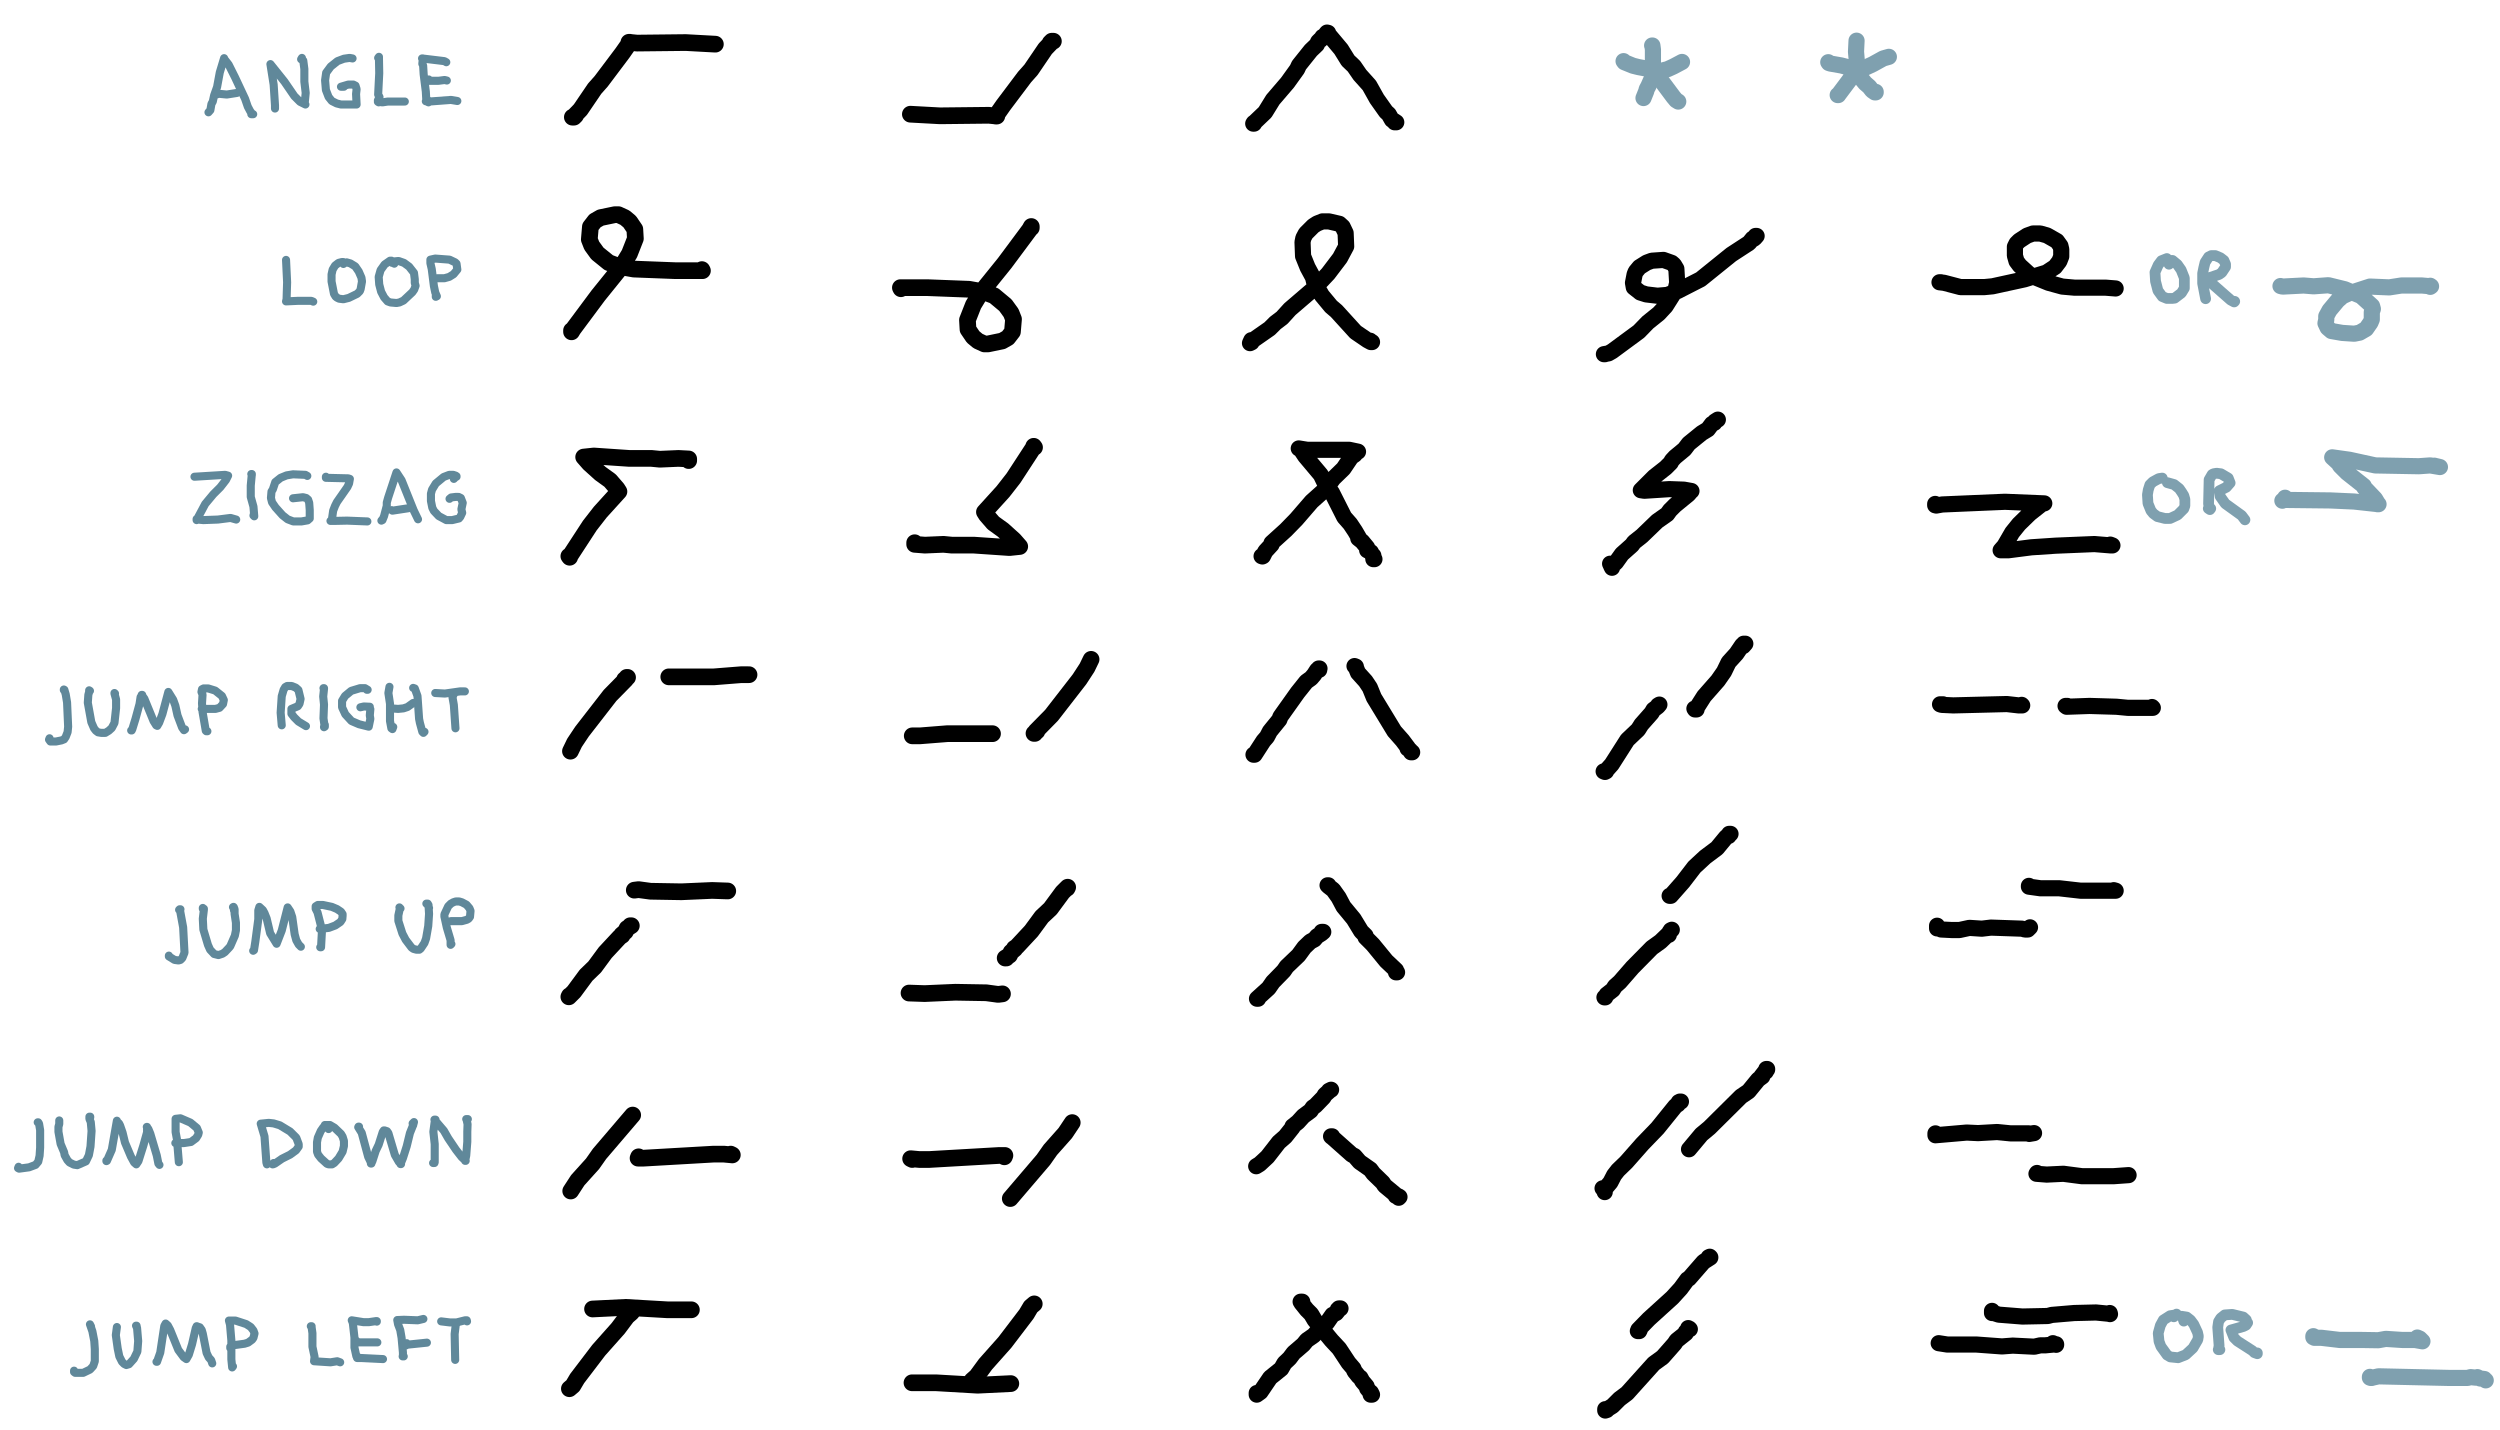 <?xml version="1.0" encoding="UTF-8"?>
<svg id="vector" xmlns="http://www.w3.org/2000/svg" viewBox="0 0 92.82 53.09">
  <defs>
    <style>
      .cls-1 {
        stroke: #60889a;
        stroke-width: .3px;
      }

      .cls-1, .cls-2, .cls-3, .cls-4, .cls-5 {
        fill: none;
        stroke-linecap: round;
        stroke-linejoin: round;
      }

      .cls-2, .cls-3 {
        stroke: #000;
      }

      .cls-2, .cls-5 {
        stroke-width: .6px;
      }

      .cls-3 {
        stroke-width: .62px;
      }

      .cls-4 {
        stroke-width: .4px;
      }

      .cls-4, .cls-5 {
        stroke: #7fa0af;
      }
    </style>
  </defs>
  <path class="cls-2" d="M71.98,49.87l.32.05h1.08s.95.07.95.07l.4-.03.8.04.22-.05h.18s.41-.04.41-.04v.02s-.12-.06-.12-.06"/>
  <path class="cls-2" d="M73.96,48.67v.08s0-.02,0-.02l.25.08.88.07.94-.02.15-.04.83-.07.81-.02.51.05v-.03s.01.04.01.04"/>
  <path class="cls-5" d="M85.89,49.61v.04s.04-.02.04-.02v.04s.26,0,.26,0l.68.08h.79s.64.01.64.01l.28-.05.61.04h.47s.28.05.28.05l-.1-.1-.09-.04"/>
  <path class="cls-4" d="M80.71,48.89l.1-.1-.04.03-.2.03-.25.16-.11.2-.08.29.03.3.07.19.23.32.12.07.29.03.28-.11.27-.25.18-.31.02-.13-.03-.14-.14-.3-.12-.16-.14-.11-.19-.03.03.02.05.16"/>
  <path class="cls-4" d="M82.36,50.11h.06s-.05-.02-.05-.02l.02-.13-.05-.68.03-.21.08-.13.15-.12.28-.02.41.1.11.1v.05s.05.06.05.06l-.06.09-.1.05-.46.13.11.28.13.13.56.36.07.07.11.04v-.03"/>
  <path class="cls-5" d="M87.99,51.15v-.03s.03.04.03.04h.04s-.02,0-.02,0l.27-.06,2.63.06h.67s.12-.03.12-.03l.2.02.05-.02.1.05.16.02h-.02s.07.05.07.05"/>
  <path class="cls-1" d="M15.81,3.76h.02s-.02-.36-.02-.36l-.08-.64-.02-.33-.03-.06.02-.2h-.03s.83.1.83.1l.07.04"/>
  <path class="cls-1" d="M15.92,2.95l-.02.05h.38s.23-.03.23-.03l.08.02"/>
  <path class="cls-1" d="M15.94,3.75l-.03.05.03-.03.8-.06.24.04"/>
  <path class="cls-1" d="M7.74,4.17l.07-.08.04-.23.05-.09.05-.23.11-.31.1-.54.16-.53v.02s.17.22.17.22l.24.48.37.79.1.29.09.17.07.09.04.02h-.07"/>
  <path class="cls-1" d="M8.07,3.5h0s.04-.02.04-.02l.31.03.38-.06"/>
  <path class="cls-1" d="M14.04,2.15l.03-.04v.06s.01.55.01.55l-.04.79.05.09-.06.13.03.02v.05s-.03-.02-.03-.02l.17.02.2-.03h.63"/>
  <path class="cls-1" d="M13.09,2.17h0s-.11-.02-.11-.02l-.21.03-.24.09-.25.2-.17.23-.04.28.03.36.1.26.12.15.18.09.16.04h.58s-.02-.39-.02-.39l.02-.18-.04-.13-.08-.04h-.19s-.27.08-.27.08h.11"/>
  <path class="cls-1" d="M10.21,4.03v-.12s-.05-.77-.05-.77l-.12-.76.52.65.37.54.21.21.2.1-.03-.02.04-.41-.05-.42v-.47s-.04-.31-.04-.31l-.08-.05.03-.05"/>
  <path class="cls-3" d="M38.99,1.59l.06-.06h.06s-.05.02-.05.02l-.25.26-.53.78-.24.27-.79,1.05-.28.4h.04s-.3-.03-.3-.03l-1.81.02-1.1-.06"/>
  <path class="cls-3" d="M21.37,4.29l-.06.06h-.06s.05-.02.05-.02l.25-.26.53-.78.24-.27.79-1.05.28-.4h-.04s.3.03.3.03l1.81-.02,1.1.06"/>
  <path class="cls-5" d="M61.37,2.57l.02.02h-.02s0-.75,0-.75l-.02-.15h0s-.01,0-.01,0"/>
  <path class="cls-5" d="M61.47,2.66h.01s-.02.02-.02.02l.45-.11.22-.1.32-.17"/>
  <path class="cls-5" d="M61.52,2.62l-.69-.13-.2-.05-.32-.13-.03-.04"/>
  <path class="cls-5" d="M61.43,2.68l-.23.52-.06.11-.02.08-.1.25"/>
  <path class="cls-5" d="M61.48,2.68l.15.25.5.67.1.12.08.05"/>
  <path class="cls-2" d="M46.55,4.56l-.02.03h.03s-.03,0-.03,0l.44-.42.29-.47.54-.63.36-.5.07-.15.44-.55.22-.21.05-.11.07-.07h.02s.07-.11.07-.11l.14-.06h-.05s.07-.09.07-.09h.05s-.04-.01-.04-.01l.52.62.26.42.22.21.22.32.35.39.28.5.34.48.1.09.12.21.1.05.03.04h-.03s.06,0,.06,0l-.15-.09"/>
  <path class="cls-1" d="M14.56,9.76l-.02-.08h-.06s-.2.14-.2.14l-.15.21-.07.25.02.28.07.27.11.21.13.15.11.04.22.02.11-.02.15-.07.33-.31.07-.1.05-.14-.03-.11v-.13s-.03-.24-.03-.24l-.18-.23-.19-.14-.2-.07-.21.02.05.08"/>
  <path class="cls-1" d="M16.18,11.02v-.04s0,.02,0,.02h.04s-.06-.14-.06-.14l-.05-.24-.08-.63-.05-.22v-.13s.18-.04.18-.04l.53.04.21.1.05.05.03.22-.14.17-.16.1-.18.05h-.24s-.02,0-.02,0"/>
  <path class="cls-1" d="M12.75,9.8l.06-.04-.06-.03h-.06s-.12.03-.12.03l-.13.1-.09.15-.04.18v.26s.09.46.09.46l.06.1.05.04.08.04.16.02.2-.05.31-.15.1-.1.03-.08.05-.28-.02-.14-.1-.23-.13-.19-.18-.11-.14-.04"/>
  <path class="cls-1" d="M10.62,9.65l.04.83-.02.63-.02.08.43-.02h.51s.07.03.07.03"/>
  <path class="cls-3" d="M21.22,12.27v.05s.06-.1.06-.1l.93-1.25.88-1.09.28-.46.22-.56-.02-.35-.19-.28-.18-.15-.24-.11h-.13s-.53.11-.53.11l-.21.12-.17.22-.04.47.09.23.21.29.42.34.37.14.56.1,1.56.06h.99s-.02-.04-.02-.04"/>
  <path class="cls-2" d="M46.46,12.63l-.05.11.06-.03h-.02s.03-.05.03-.05l.66-.46.21-.21.25-.19.29-.32.92-.79.5-.53.44-.58.23-.43-.02-.5-.11-.23-.12-.11-.39-.09h-.24s-.2.08-.2.08l-.14.09-.28.28-.09.17-.03.15.02.52.17.42.2.37.04.17.29.5.34.41.2.17.71.78.44.3.13.07h.04s-.04,0-.04,0l-.03-.05"/>
  <path class="cls-3" d="M38.29,8.46v-.05s-.06.11-.06.11l-.93,1.25-.88,1.09-.28.46-.22.56.02.35.19.28.18.15.24.11h.13s.53-.11.53-.11l.21-.12.17-.22.04-.47-.09-.23-.21-.29-.42-.35-.37-.14-.56-.1-1.56-.06h-.99s.02.04.02.04"/>
  <path class="cls-5" d="M68.91,2.52l.02.03h.01s0-.28,0-.28l-.03-.35.02-.41"/>
  <path class="cls-5" d="M69,2.56v.02s.09-.01.09-.01l.13-.04.32-.15.38-.21.21-.06"/>
  <path class="cls-5" d="M68.94,2.62l-.07-.04-.2-.07-.31-.08-.4-.07-.06-.02-.02-.03"/>
  <path class="cls-5" d="M68.98,2.55h-.04s-.11.15-.11.15l-.17.28-.39.52-.04.03h.02"/>
  <path class="cls-5" d="M68.94,2.64v.02s0,0,0,0l.08.15.23.28.15.13.11.14.1.07h.03s0-.02,0-.02"/>
  <path class="cls-2" d="M72.06,10.48h-.05s.17.02.17.02l.61.16h.88s.31-.03.31-.03l1.19-.26.81-.25.32-.21.16-.21.07-.18v-.26s-.03-.13-.03-.13l-.13-.18-.37-.21-.25-.07h-.27s-.22.08-.22.08l-.29.19-.1.1-.06.12v.33s.06.21.06.21l.12.16.33.3.15.1.59.24.51.14.45.04h1.15s.38.03.38.03"/>
  <path class="cls-4" d="M80.4,9.7l.05-.1-.2.08-.12.16-.12.27.02.33.09.35.16.22.17.07h.2s.09-.01.09-.01l.25-.19.11-.18v-.38s-.12-.3-.12-.3l-.14-.2-.18-.15h-.13s0,.14,0,.14"/>
  <path class="cls-4" d="M81.89,11.09l-.11-.57v-.37s.04-.2.04-.2l.05-.21.13-.2.1-.05h.15s.19.08.19.08l.13.1.06.14v.1s-.14.21-.14.21l-.1.07-.33.11-.05.04h.04s.11.22.11.22l.66.58.13.07.02-.02"/>
  <path class="cls-5" d="M84.67,10.62l.08.02.78-.04.37.03.55-.04.61.15.6.25.41.37.03.11-.04.12v.27s-.05.12-.05.12l-.16.23-.24.14-.2.04-.45-.03-.4-.07-.14-.12-.08-.17.03-.13v-.13s.12-.22.12-.22l.3-.36.18-.16.22-.1.8-.26.72.03.45-.07h.76s.34.03.34.03l-.03.02v-.04"/>
  <path class="cls-2" d="M59.59,13.15h-.04s.17-.03.17-.03l.14-.08.99-.73.33-.34.41-.33.25-.27.36-.57.07-.3-.03-.52-.09-.15-.08-.07-.31-.11-.43.03-.19.07-.27.17-.14.17-.04.1-.06.31.03.17.24.19.22.07.42.05.36-.03.38-.14.86-.44,1.14-.92.66-.43.13-.16.02.02.05-.03.08-.09h-.04"/>
  <path class="cls-5" d="M84.84,18.48l-.03.07-.07.04.04-.03,1.74.02.88.04.91.1h-.04s.03,0,.03,0l-.12-.2-.4-.42-.02-.06-.62-.49-.26-.26-.05-.09-.24-.22.64.09.96.21,1.62.03.42-.03.36.06-.21-.05"/>
  <path class="cls-4" d="M80.28,17.75l-.13.02-.22.12-.11.11-.06.19-.03.18.02.32.11.27.09.11.15.11.28.07h.19s.28-.13.28-.13l.23-.23.04-.11v-.24s-.04-.14-.04-.14l-.08-.13-.09-.13-.19-.15-.25-.07"/>
  <path class="cls-4" d="M82.08,18.88l-.03.04-.06-.04.03-.04-.02-.14.02-.89.11-.19.05-.03.12-.02.16.02.27.16.07.18-.14.16-.26.13.03.21.19.27.61.44.12.16"/>
  <path class="cls-2" d="M71.85,18.71v.05s.02-.02.02-.02l.02.03.22-.04,2.33-.1,1.46.06h-.06s-.48.38-.48.38l-.4.39-.25.31-.29.5-.14.16h.29s.85-.11.85-.11l.9-.06,1.44-.06.61.05h.06s-.08-.03-.08-.03"/>
  <path class="cls-1" d="M11.41,17.67l-.07-.04-.46-.02-.24.04-.22.09-.2.16-.09.27-.05.08-.02.24.04.16.13.19.26.29.19.15.21.08h.3s.23-.04.23-.04l.08-.07v-.31s-.02-.27-.02-.27l-.04-.12-.07-.06-.12-.03-.37.04"/>
  <path class="cls-1" d="M12.1,17.7v.04s.83.02.83.02l.06.02-.03.17-.06.13-.39.56-.07.14-.07.18-.05.35-.05.03h.16s.46-.01.46-.01l.75.03"/>
  <path class="cls-1" d="M14.21,19.27l-.05.06.04-.02.06-.15.1-.38v-.12s.05-.18.05-.18l.31-.94.19.29.45,1.12.16.33"/>
  <path class="cls-1" d="M14.54,18.94l.03.02.59-.09"/>
  <path class="cls-1" d="M16.85,17.78l.1-.1-.02.02h.02s-.03-.04-.03-.04l-.09-.03h-.15s-.21.08-.21.08l-.29.24-.14.23-.04.15v.27s.05.25.05.25l.06.12.18.19.28.15h.22s.25-.06.25-.06l.05-.06.07-.15-.03-.13.05-.24-.07-.18-.08-.04h-.12s-.16.02-.16.02l-.06.05"/>
  <path class="cls-1" d="M7.22,17.7l1.14-.07.11.03-.08.16-.21.27-.26.26-.3.36-.32.6v-.04s0,.02,0,.02h.04s.21.02.21.02l.54-.02.47-.06.21.06"/>
  <path class="cls-1" d="M9.35,17.63l-.02-.03h.02s-.04.43-.04.43v.42s.1.36.1.36l.03.36-.03-.03.02-.07"/>
  <path class="cls-3" d="M21.15,20.69l-.03-.04.05-.02.73-1.12.39-.5.69-.76h-.03s.03,0,.03,0l-.07-.11-.26-.3-.36-.26-.41-.37-.21-.24.38-.04,1.32.09h.82s.31.03.31.03l.69-.03.38.02h-.02s.02,0,.02,0v.06"/>
  <path class="cls-2" d="M46.87,20.66v-.03s-.03.02-.03.02h.05s.09-.18.09-.18l.23-.25v-.06s.53-.48.53-.48l.39-.4.57-.66.48-.43.02-.06.11-.09.19-.27.38-.37.29-.43.13-.09.08-.11h.04s-.33-.07-.33-.07h-1.56s-.31-.05-.31-.05l.06.02.18.27.58.69.14.29.27.37.46.91.22.25.18.27.14.24-.02.03.14.11.19.23v.1s.14.07.14.07l.13.26h-.04s0-.13,0-.13"/>
  <path class="cls-2" d="M59.78,20.93l.07.15-.03-.06.17-.13.23-.32.37-.33.08-.11.29-.23.57-.55.37-.26.1-.14.19-.19.5-.41.1-.12h-.02s.03,0,.03,0l-.28-.05-.54-.02-.93.06-.13-.02.5-.5.42-.33.19-.19.04-.08.12-.13.35-.29.16-.21.48-.39.23-.14.15-.2.09-.04.02-.05.11-.07"/>
  <path class="cls-3" d="M38.38,16.57l.03.04-.05.02-.73,1.12-.39.5-.69.76h.03s-.03,0-.03,0l.07.11.26.3.36.26.41.37.21.24-.38.04-1.32-.09h-.82s-.31-.03-.31-.03l-.69.03-.38-.03h.02s-.02,0-.02,0v-.06"/>
  <path class="cls-3" d="M24.83,25.13h1.68s1.01-.08,1.01-.08h.29"/>
  <path class="cls-1" d="M14.46,25.5l-.04.23.06.4v.64s.05.27.05.27l.04.03.03-.08"/>
  <path class="cls-1" d="M14.52,26.3l.26.02.2-.02.15-.05.21-.15"/>
  <path class="cls-1" d="M15.34,25.54l.06.02.1.28.06.85.03.15.09.33.04.04.04-.04"/>
  <path class="cls-1" d="M16.16,25.73l.36.02.56-.08h.18"/>
  <path class="cls-1" d="M16.84,25.79l-.04.1.05.28.06.87"/>
  <path class="cls-2" d="M72.14,26.15h-.11s.06.02.06.02l.43.02,1.99-.05.44.05h.13s-.02-.02-.02-.02"/>
  <path class="cls-2" d="M76.76,26.21h-.07s.04.03.04.03l.85-.03,1,.03.42.04h.93s-.03-.03-.03-.03"/>
  <path class="cls-2" d="M62.95,26.33l-.04-.02.02.03h.06s0-.05,0-.05l.28-.44.51-.58.23-.33.17-.35.29-.32.21-.31.04.03.08-.09h-.06s.05.01.05.01"/>
  <path class="cls-1" d="M10.46,26.93l-.04-.47.04-.61.07-.24.06-.1.07-.04h.17s.15.06.15.06l.1.09.08.33-.04.18-.06.09-.24.1v.18s.1.13.1.13l.16.16.28.17"/>
  <path class="cls-1" d="M13.62,25.61h.03s-.1-.06-.1-.06h-.18s-.33.1-.33.1l-.23.19-.11.18v.24s.12.26.12.26l.23.25.28.12.36.09.06-.29-.02-.13.02-.23-.04-.09h.02s-.22-.01-.22-.01l-.13.03"/>
  <path class="cls-1" d="M12.01,25.55h.02s0,.02,0,.02l-.03.29.03.3-.02.51.04.28-.02.03v.02s.03-.02.03-.02v-.07"/>
  <path class="cls-1" d="M3.31,25.67v-.04s.03.02.03.02h-.02s-.04.15-.04.15l-.02.29.13.72.1.23.07.09.08.06.12.02h.15s.13-.08.13-.08l.11-.1.1-.19.06-.55v-.32s-.06-.22-.06-.22v-.02s.02.02.02.02"/>
  <path class="cls-1" d="M4.92,27.05l-.03.07h-.02s.04-.04.04-.04l.12-.39.15-.55.04-.26.06-.08h-.02s.1.14.1.14l.34.83.1.16.04.02.07-.12.12-.32.22-.82.18.29.08.22.08.36.17.45.07.1.04-.03"/>
  <path class="cls-1" d="M7.7,27.15h-.04s-.02-.02-.02-.02l-.12-.7-.02-.32.02-.32-.04-.1.02-.1.06-.03h.17s.26.08.26.08l.25.2.07.15-.03.15-.13.14-.15.04h-.51"/>
  <path class="cls-3" d="M40.51,24.48l-.15.31-.28.43-1.04,1.34-.58.59h.04s-.11.08-.11.08h.03"/>
  <path class="cls-1" d="M2.37,25.62v-.02s.02.01.02.01l.05.17.05.3.04.9-.02.2-.07.18-.06.09-.1.04-.2.04h-.21s-.05-.07-.05-.07l.02-.05"/>
  <path class="cls-3" d="M36.85,27.24h-1.68s-1.01.08-1.01.08h-.29"/>
  <path class="cls-3" d="M21.18,27.89l.15-.31.28-.42,1.04-1.34.58-.59h-.04s.11-.08.11-.08h-.03"/>
  <path class="cls-2" d="M50.29,24.73l.05.02v.03s.08.2.08.2l.28.31.16.24.15.37.76,1.25.3.34.21.28-.02.02.1.07.03.07h.04s-.04,0-.04,0h.02l-.04-.04"/>
  <path class="cls-2" d="M46.54,28.02h.04s.33-.51.33-.51l.13-.15.11-.21.35-.43.04-.11.64-.9.32-.4.18-.13.11-.13.11-.17.08-.03h-.03l.04-.03h-.03s.02.05.02.05"/>
  <path class="cls-2" d="M59.63,28.64h-.09s.05.02.05.02l.25-.28.58-.91.4-.38.12-.19.38-.43.07-.12.16-.12.06-.07-.05.03"/>
  <path class="cls-2" d="M61.99,33.26h.04s-.04,0-.04,0h.04s.45-.51.45-.51l.43-.56.4-.37.44-.33.33-.4.08-.07v.02s.09-.08.09-.08h-.03s.03,0,.03,0h-.05s.02.02.02.02l-.04.06"/>
  <path class="cls-2" d="M75.33,32.89v.03s.43.06.43.06h.7s.79.09.79.09h1.3s-.07-.02-.07-.02"/>
  <path class="cls-2" d="M71.92,34.37v.1s0-.03,0-.03l.15.07.39.02h.29s.37-.08.37-.08l.46.03.34-.04,1.16.04.1.03h.11s.08-.08.08-.08"/>
  <path class="cls-3" d="M23.55,33.05l.16-.02.44.06,1.15.02,1.14-.05.58.02"/>
  <path class="cls-1" d="M14.87,33.73l-.04-.04.02.02-.06.28v.2s.15.47.15.47l.12.23.22.29.07.05.11.03h.11s.05-.04.05-.04l.14-.21.06-.17.08-.46.03-.45-.02-.33-.03-.05h-.05s.03,0,.03,0l.07.16"/>
  <path class="cls-1" d="M16.73,35v.08s.03-.03.03-.03l-.03-.02v-.12s-.14-.47-.14-.47l-.09-.41v-.08s.14-.3.14-.3l.1-.1.09-.05.09-.03h.13l.1.03.17.09.11.13.04.1-.02.22-.05.07-.07.04-.18.05h-.41"/>
  <path class="cls-1" d="M9.4,35.3l.03-.02.05-.32.11-.83v-.33s.04-.13.04-.13l.13.12.06.11.08.2.13.55.24.39.19-.49.22-.86.1.15.07.21.09.64.06.22.09.16.08.08"/>
  <path class="cls-1" d="M11.89,35.17h.03l.03-.55-.04-.27-.12-.47-.07-.14v-.09s.08-.05.08-.05h.19s.33.07.33.07l.19.08.15.1.06.09v.06s-.01.12-.01.12l-.07.11-.19.13-.24.09-.34.04"/>
  <path class="cls-1" d="M7.53,33.71v.03s.04,0,.04,0v.03s-.04.34-.04.34l.02.4.17.57.08.18.15.16.16.04.15-.05.09-.06.16-.17.04-.05.17-.39.04-.2v-.2s0-.08,0-.08l-.05-.33v-.17s-.03-.08-.03-.08h-.03s.02-.01.02-.01l.02.14"/>
  <path class="cls-1" d="M6.65,33.78l.02-.02h.03s-.02.02-.02.02l.12.65.05.94-.08.2-.07.07-.07.02-.15-.02-.21-.13v-.03"/>
  <path class="cls-3" d="M39.62,32.98l.02-.04-.19.19-.45.61-.32.3-.39.53-.54.58-.09.06.02.02-.14.12-.06.12-.16.1h.04"/>
  <path class="cls-2" d="M46.71,37.08h-.04s.43-.39.43-.39l.16-.23.4-.41.11-.16.44-.42.22-.3.22-.21.15-.08.1-.12.16-.1.07-.06h-.06s.05,0,.05,0"/>
  <path class="cls-2" d="M49.29,32.87h.03s0,.03,0,.03l.18.14.2.28.18.34.38.46.28.46.16.16v.06s.27.27.27.27l.5.61.36.34v.08h.04-.02s.02,0,.02,0l-.04-.03"/>
  <path class="cls-3" d="M37.22,36.9l-.16.02-.44-.06-1.15-.02-1.14.05-.58-.02"/>
  <path class="cls-3" d="M21.14,36.97l-.02.04.19-.19.45-.61.32-.31.39-.53.54-.58.09-.06-.02-.02.14-.12.06-.12.16-.1h-.04"/>
  <path class="cls-2" d="M59.57,37.03h.03s.05-.1.05-.1l.23-.18.08-.13.18-.16.47-.54.72-.73.32-.23.26-.25h.05s-.02,0-.02,0l.05-.11.08-.08-.04.02"/>
  <path class="cls-2" d="M71.86,42.08v.07s1.16-.1,1.16-.1l.42.02.71-.04.5.05h.68s.01.02.01.02l.18-.03"/>
  <path class="cls-2" d="M59.58,44.26l-.05-.14h-.03s.07.04.07.04l.22-.26.14-.27.14-.18.31-.3.6-.68.56-.58.67-.83.09-.06v-.03s.03-.05.03-.05l.08-.02h-.04"/>
  <path class="cls-2" d="M62.71,42.67l.46-.55.3-.25,1.17-1.16.28-.19.36-.44.15-.11h-.04s.14-.18.14-.18h.03s.05-.1.05-.1h-.03s.03.02.03.02h-.02"/>
  <path class="cls-1" d="M6.64,43.15l-.07-.85-.05-.27v-.49s.18-.02.18-.02l.37.16.24.2.07.17-.02.08-.08.13-.19.14-.26.04h-.32"/>
  <path class="cls-1" d="M2.2,41.6v.13s-.03.11-.03.11v.18s.08.45.08.45l.13.31.02.11.1.18.08.09.16.08.13.02.32-.14.11-.23.06-.32.04-.58-.03-.33-.05-.12v-.08s.03,0,.03,0v.03"/>
  <path class="cls-1" d="M3.95,43.09v.02s.02-.01.02-.01l.18-.41.19-1.08v.03s.08.07.08.07l.04.08.09.26.09.37.22.52.12.22.08.07.08-.12.18-.57.14-.5v-.2s-.01,0-.01,0l.06.08.07.17.24.81.06.3.04.05"/>
  <path class="cls-1" d="M16.14,43.15l-.06.03h.05s.01-.06.01-.06v-.64s-.05-.46-.05-.46l.06-.45h.02s-.04,0-.04,0l.35.41.16.28.29.43.21.27.15.14h-.02s.04-.2.04-.2l.04-.51v-.37s.01-.28.01-.28l-.03-.14v-.05s.04,0,.04,0h-.06"/>
  <path class="cls-1" d="M12.1,41.81v-.02s-.04-.02-.04-.02h.03s-.09.09-.09.09l-.09.13-.11.25-.03.17v.35s.04.11.04.11l.11.14.22.2.06.02h.13s.08-.05.08-.05l.16-.17.15-.25.05-.21v-.19s-.05-.16-.05-.16l-.06-.1-.24-.23-.17-.1h-.13l.08.15"/>
  <path class="cls-1" d="M13.31,41.85v-.02s.02,0,.02,0l-.03.02.13.21.24.89.12.25h-.02s.05-.07.05-.07l.13-.4.11-.23.15-.47.04-.06v.02s.03-.02.03-.02l.09.03.05.07.24.81.15.26.08.08h-.02s.09-.22.09-.22l.14-.44.12-.49.12-.3.03-.11-.05.05.02.07"/>
  <path class="cls-1" d="M9.91,43.19v.04s-.02-.07-.02-.07l-.07-.97-.14-.47.3-.03.18.02.23.07.38.23.23.23.09.24v.09s-.1.14-.1.14l-.22.16-.3.15-.26.18-.07.03h-.02s.04-.02.04-.02h-.02s.02-.03.02-.03"/>
  <path class="cls-3" d="M23.71,42.95l-.02.05h.21s2.6-.15,2.6-.15h.37s.32.03.32.03l-.06-.03"/>
  <path class="cls-3" d="M21.19,44.22l.26-.4.55-.61.26-.37,1.23-1.44"/>
  <path class="cls-3" d="M37.29,42.95l.02-.05h-.21s-2.6.15-2.6.15h-.37s-.32-.03-.32-.03l.06.03"/>
  <path class="cls-3" d="M39.81,41.68l-.26.39-.55.62-.26.37-1.23,1.44"/>
  <path class="cls-1" d="M1.4,41.67h.02s.03.05.03.05l.04.24v.65s-.02.3-.02.3l-.05.22-.1.12-.24.09-.37.05-.04-.02.02-.05"/>
  <path class="cls-2" d="M46.64,43.3l.13-.08.29-.27.42-.54.24-.21.27-.34v-.04s.2-.16.2-.16l.2-.22.27-.2.08-.12.1-.07.3-.31.05-.09.17-.15h-.02s.08-.04.08-.04"/>
  <path class="cls-2" d="M49.44,42.21l-.02-.02h.04s.01.04.01.04l.72.64.1.05.19.22.4.28.11.15.35.34.07.11.41.34v.04s.14.04.14.04l-.03.03v-.05"/>
  <path class="cls-2" d="M75.63,43.55l-.02.03.38.03.62-.03.69.09h1.17s.56-.04.56-.04"/>
  <path class="cls-3" d="M21.14,51.56l.13-.11.16-.27.8-1.05.72-.81.33-.44.17-.15"/>
  <path class="cls-3" d="M22,48.6l1.23-.06,1.55.09h.89"/>
  <path class="cls-1" d="M16.38,49.06l.33.04h.24s.32-.08.32-.08h.06s.01.04.01.04"/>
  <path class="cls-1" d="M16.93,49.14v-.02s-.05.41-.05.41l.02.96"/>
  <path class="cls-2" d="M59.6,52.32v.05s.06-.02.06-.02v-.02s.21-.13.21-.13l.26-.26.28-.21.99-1.1.33-.24.44-.5.08-.12.34-.27v-.05s.13-.12.13-.12l.02.02-.06-.04"/>
  <path class="cls-2" d="M60.88,49.38l-.07.04h.05s-.03-.05-.03-.05l.39-.4.87-.79.31-.34.25-.34.06-.03.54-.62.25-.16-.04.02.04-.03-.02-.02-.04.02.04-.02"/>
  <path class="cls-1" d="M11.57,49.24h-.03s.03.04.03.04l.03.22v.5s.08.38.08.38l-.02.16.61.04.25-.04.11.04"/>
  <path class="cls-1" d="M13.27,50.39l-.04-.04-.07-.32v-.37s-.06-.54-.06-.54l-.04-.1.44.07h.19s.27-.04.27-.04h.03s0,.02,0,.02"/>
  <path class="cls-1" d="M13.24,49.79l.02.05h.75"/>
  <path class="cls-1" d="M13.3,50.39l-.04.03h.01s.14,0,.14,0l.81.04"/>
  <path class="cls-1" d="M14.95,50.36h.04s-.03,0-.03,0v-.14s-.05-.55-.05-.55l-.05-.29-.08-.21-.03-.16h.02s.23-.01.23-.01l.51.02.21-.05"/>
  <path class="cls-1" d="M15.1,49.87l-.02.08v-.02s.77-.08.77-.08"/>
  <path class="cls-1" d="M5.84,50.53l-.03.03h.02s.12-.34.12-.34l.15-.99.05-.09.08.07.09.17.3.74.2.27.1.07.09-.16.12-.39.14-.61.04-.06v.02s-.01,0-.01,0v-.02s.12.04.12.04l.07.1.04.14.14.71.08.17.09.1.04.12"/>
  <path class="cls-1" d="M8.65,50.73l-.03.04-.03-.3v-.7s-.05-.59-.05-.59l-.04-.15h.24s.4.13.4.13l.17.11.1.13.04.11-.04.16-.05.07-.15.11-.13.04-.44.06-.09.05v.05"/>
  <path class="cls-1" d="M4.34,49.27l-.04.3.07.5.06.29.1.2.08.08.08.04.1-.03.18-.2.13-.27.03-.39-.04-.47-.02-.1h-.02s.04.09.04.09"/>
  <path class="cls-1" d="M3.38,49.25l-.04-.08.09.26.07.36.02.3v.45s-.06.18-.06.18l-.12.13-.25.12h-.3s-.04-.03-.04-.03v-.05"/>
  <path class="cls-3" d="M38.4,48.41l-.13.11-.16.27-.8,1.05-.72.81-.33.45-.17.15"/>
  <path class="cls-3" d="M37.53,51.37l-1.23.06-1.55-.09h-.89"/>
  <path class="cls-2" d="M46.66,51.72v.06s.14-.1.14-.1l.36-.53.41-.33.12-.21.19-.18.15-.2.36-.31.13-.16.26-.18.18-.21.3-.25.21-.3.14-.07.08-.1h-.02s0-.03,0-.03l.1-.04h-.06"/>
  <path class="cls-2" d="M48.35,48.33h-.06s.03,0,.03,0v.05s.2.25.2.25l.16.16.13.22.63.76.28.3.35.53.18.21.04.1.16.2.06.04.07.13.16.19.02.08.17.21v.02s-.04,0-.04,0h.05s-.04-.08-.04-.08"/>
</svg>
